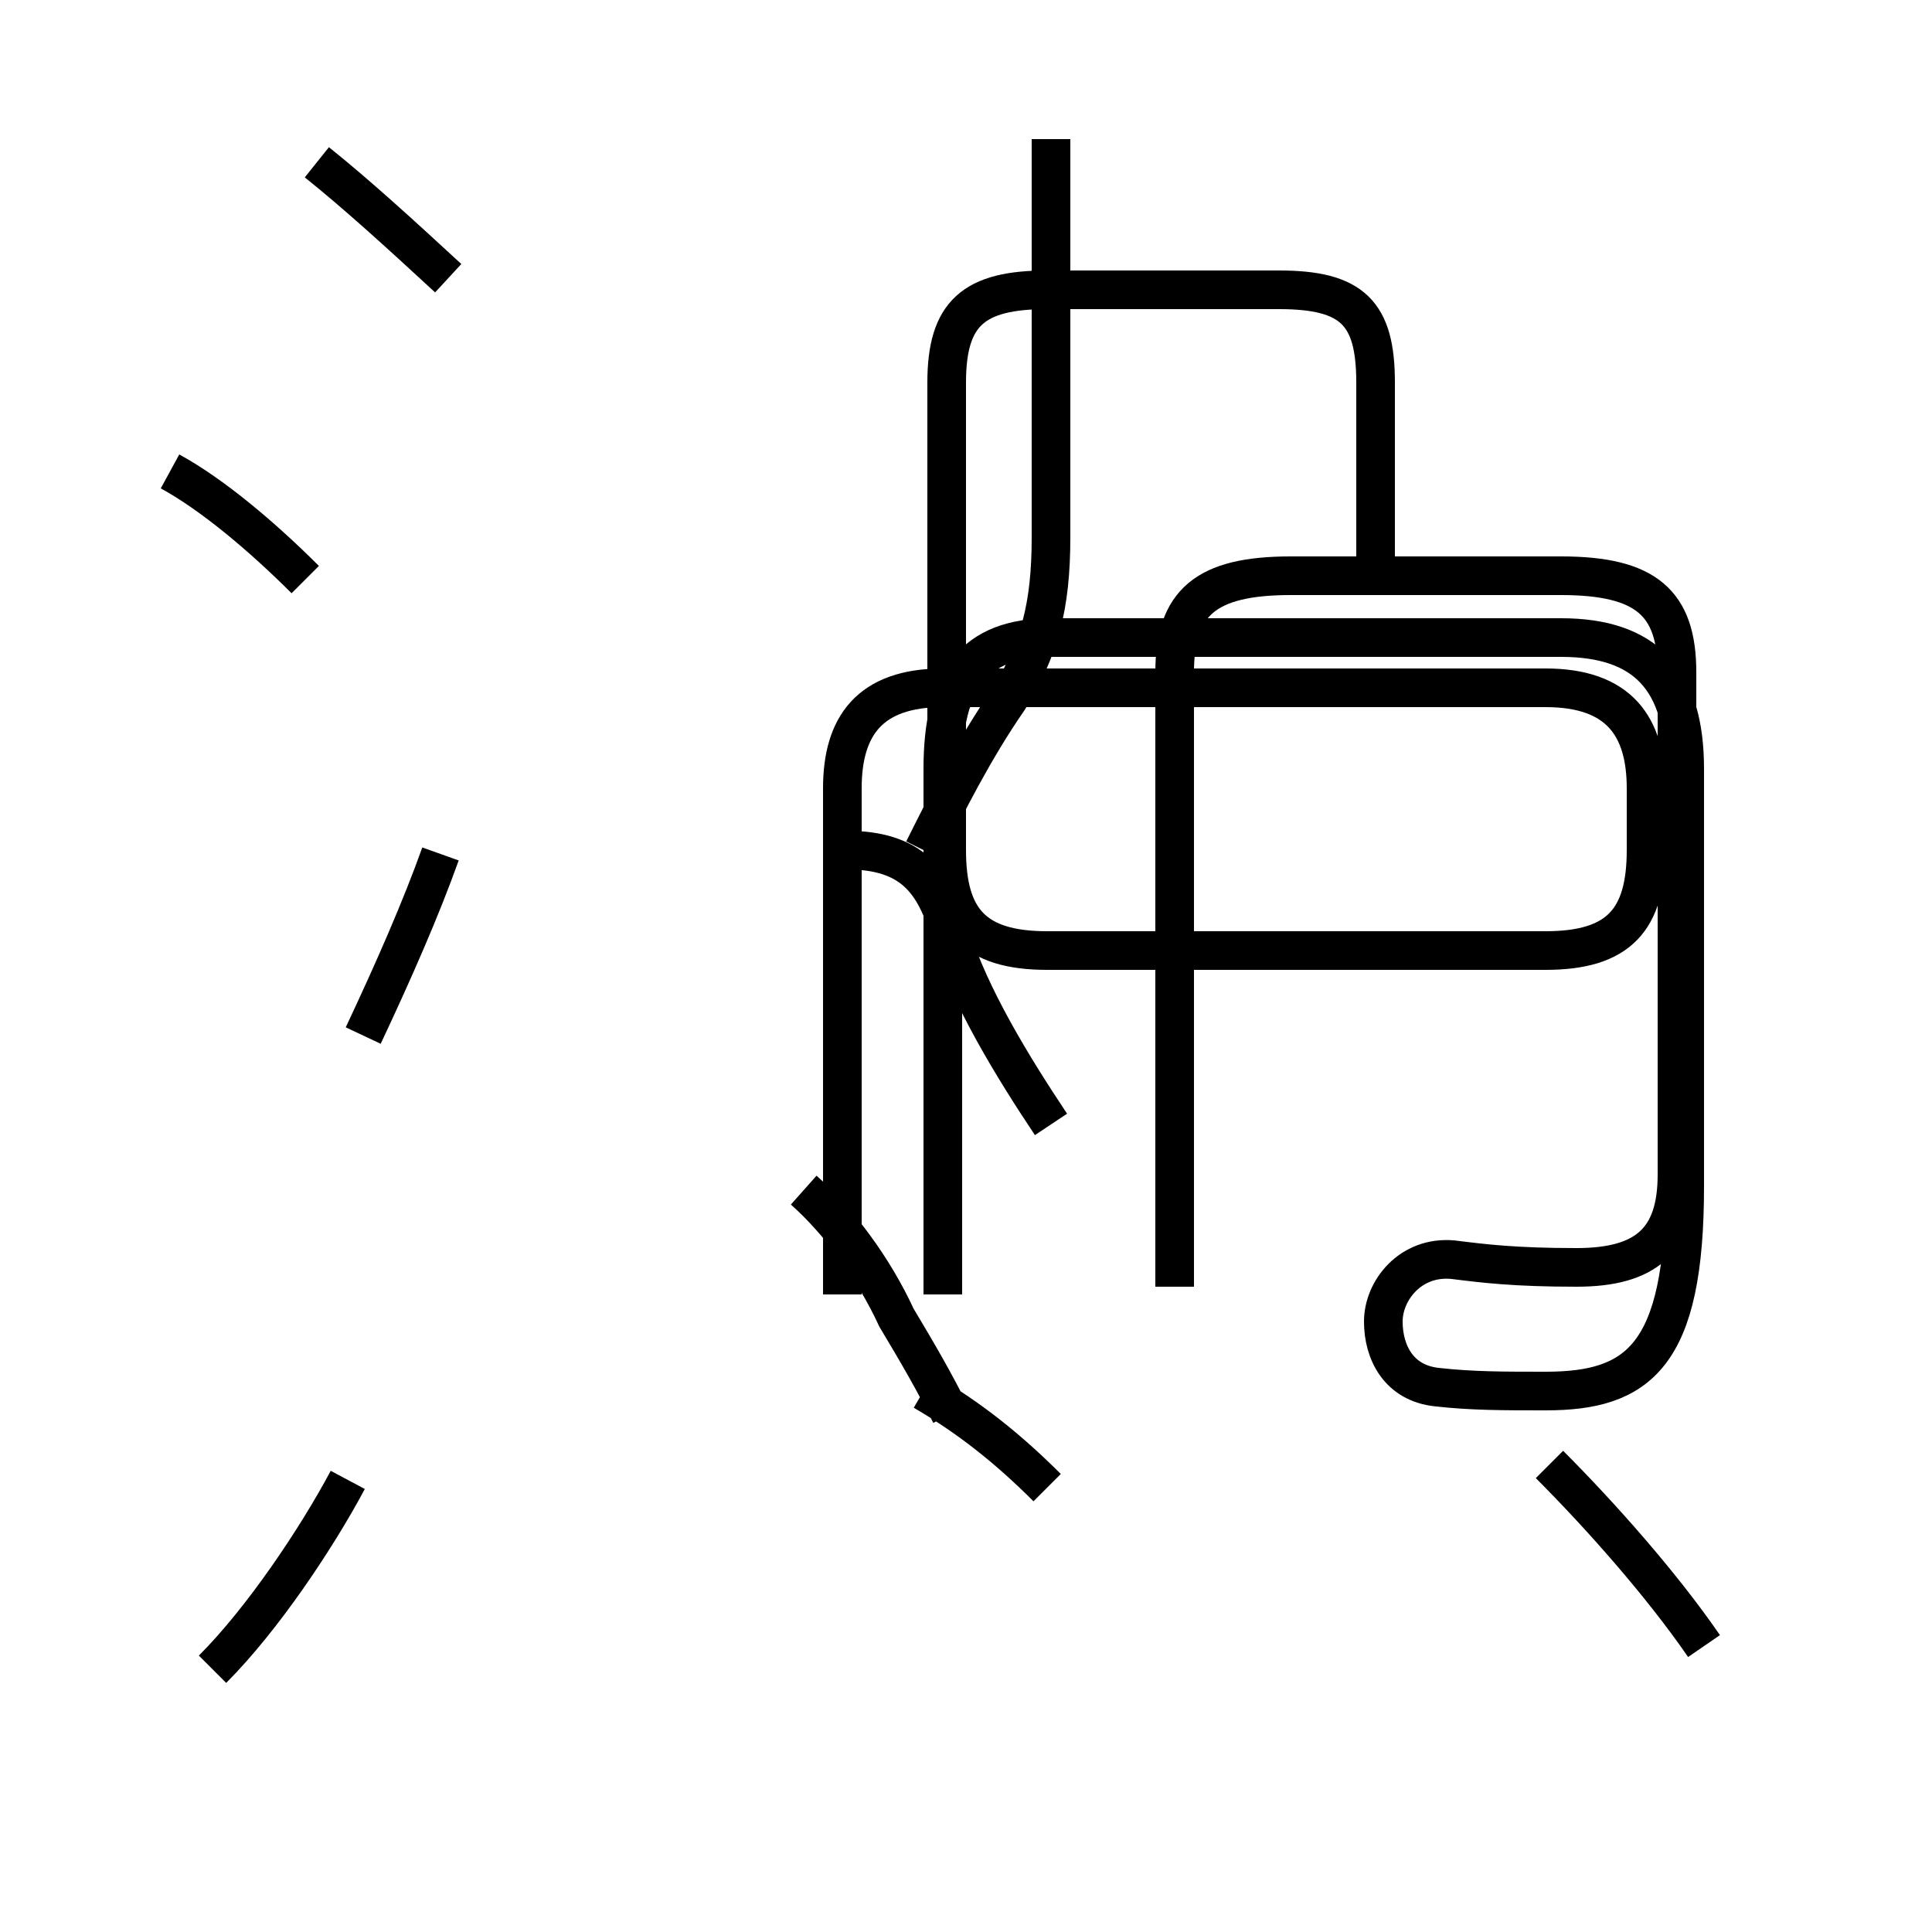 <?xml version='1.0' encoding='utf8'?>
<svg viewBox="0.0 -44.0 50.0 50.0" version="1.1" xmlns="http://www.w3.org/2000/svg">
<rect x="0.0" y="-44.0" width="50.0" height="50.0" fill="#808080" stroke="none"/>
<rect x="-1000" y="-1000" width="2000" height="2000" stroke="white" fill="white"/>
<g style="fill:none; stroke:#000000;  stroke-width:1">
<path d="M 7.9 29.0 C 6.8 30.1 5.5 31.2 4.4 31.8 M 5.5 0.8 C 6.8 2.1 8.2 4.2 9.0 5.7 M 11.4 21.9 C 10.9 20.5 10.2 18.9 9.4 17.2 M 11.6 36.8 C 10.3 38.0 9.2 39.0 8.2 39.8 M 27.2 14.9 C 26.2 16.4 25.1 18.2 24.6 19.8 C 24.2 21.2 23.6 22.0 21.9 22.0 L 21.6 22.0 M 27.1 5.5 C 26.1 6.5 25.1 7.3 23.9 8.0 M 24.6 7.4 C 24.2 8.2 23.8 8.9 23.2 9.9 C 22.6 11.2 21.7 12.4 20.8 13.2 M 23.9 22.0 C 24.5 23.2 25.2 24.6 26.1 25.9 C 26.9 27.2 27.2 28.3 27.2 30.1 L 27.2 30.2 L 27.2 40.4 M 35.6 29.6 L 35.6 34.1 C 35.6 35.9 35.0 36.5 33.1 36.5 L 27.1 36.5 C 25.2 36.5 24.5 35.9 24.5 34.1 L 24.5 22.0 C 24.5 20.2 25.2 19.4 27.1 19.4 L 40.0 19.4 C 41.9 19.4 42.6 20.2 42.6 22.0 L 42.6 23.6 C 42.6 25.2 41.9 26.2 40.0 26.2 L 24.4 26.2 C 22.5 26.2 21.8 25.2 21.8 23.6 L 21.8 10.5 M 30.4 10.7 L 30.4 26.6 C 30.4 28.4 31.2 29.1 33.4 29.1 L 40.4 29.1 C 42.6 29.1 43.4 28.4 43.4 26.6 L 43.4 13.6 C 43.4 11.9 42.6 11.2 40.8 11.2 C 39.2 11.2 38.4 11.3 37.6 11.4 C 36.5 11.5 35.8 10.6 35.8 9.8 C 35.8 9.0 36.2 8.2 37.2 8.1 C 38.1 8.0 38.9 8.0 40.0 8.0 C 42.4 8.0 43.6 8.9 43.6 13.3 L 43.6 24.1 C 43.6 26.4 42.6 27.5 40.4 27.5 L 27.2 27.5 C 25.2 27.5 24.4 26.4 24.4 24.1 L 24.4 10.5 M 44.1 1.4 C 43.0 3.0 41.4 4.8 40.1 6.1 " transform="scale(1, -1)" />
</g>
</svg>